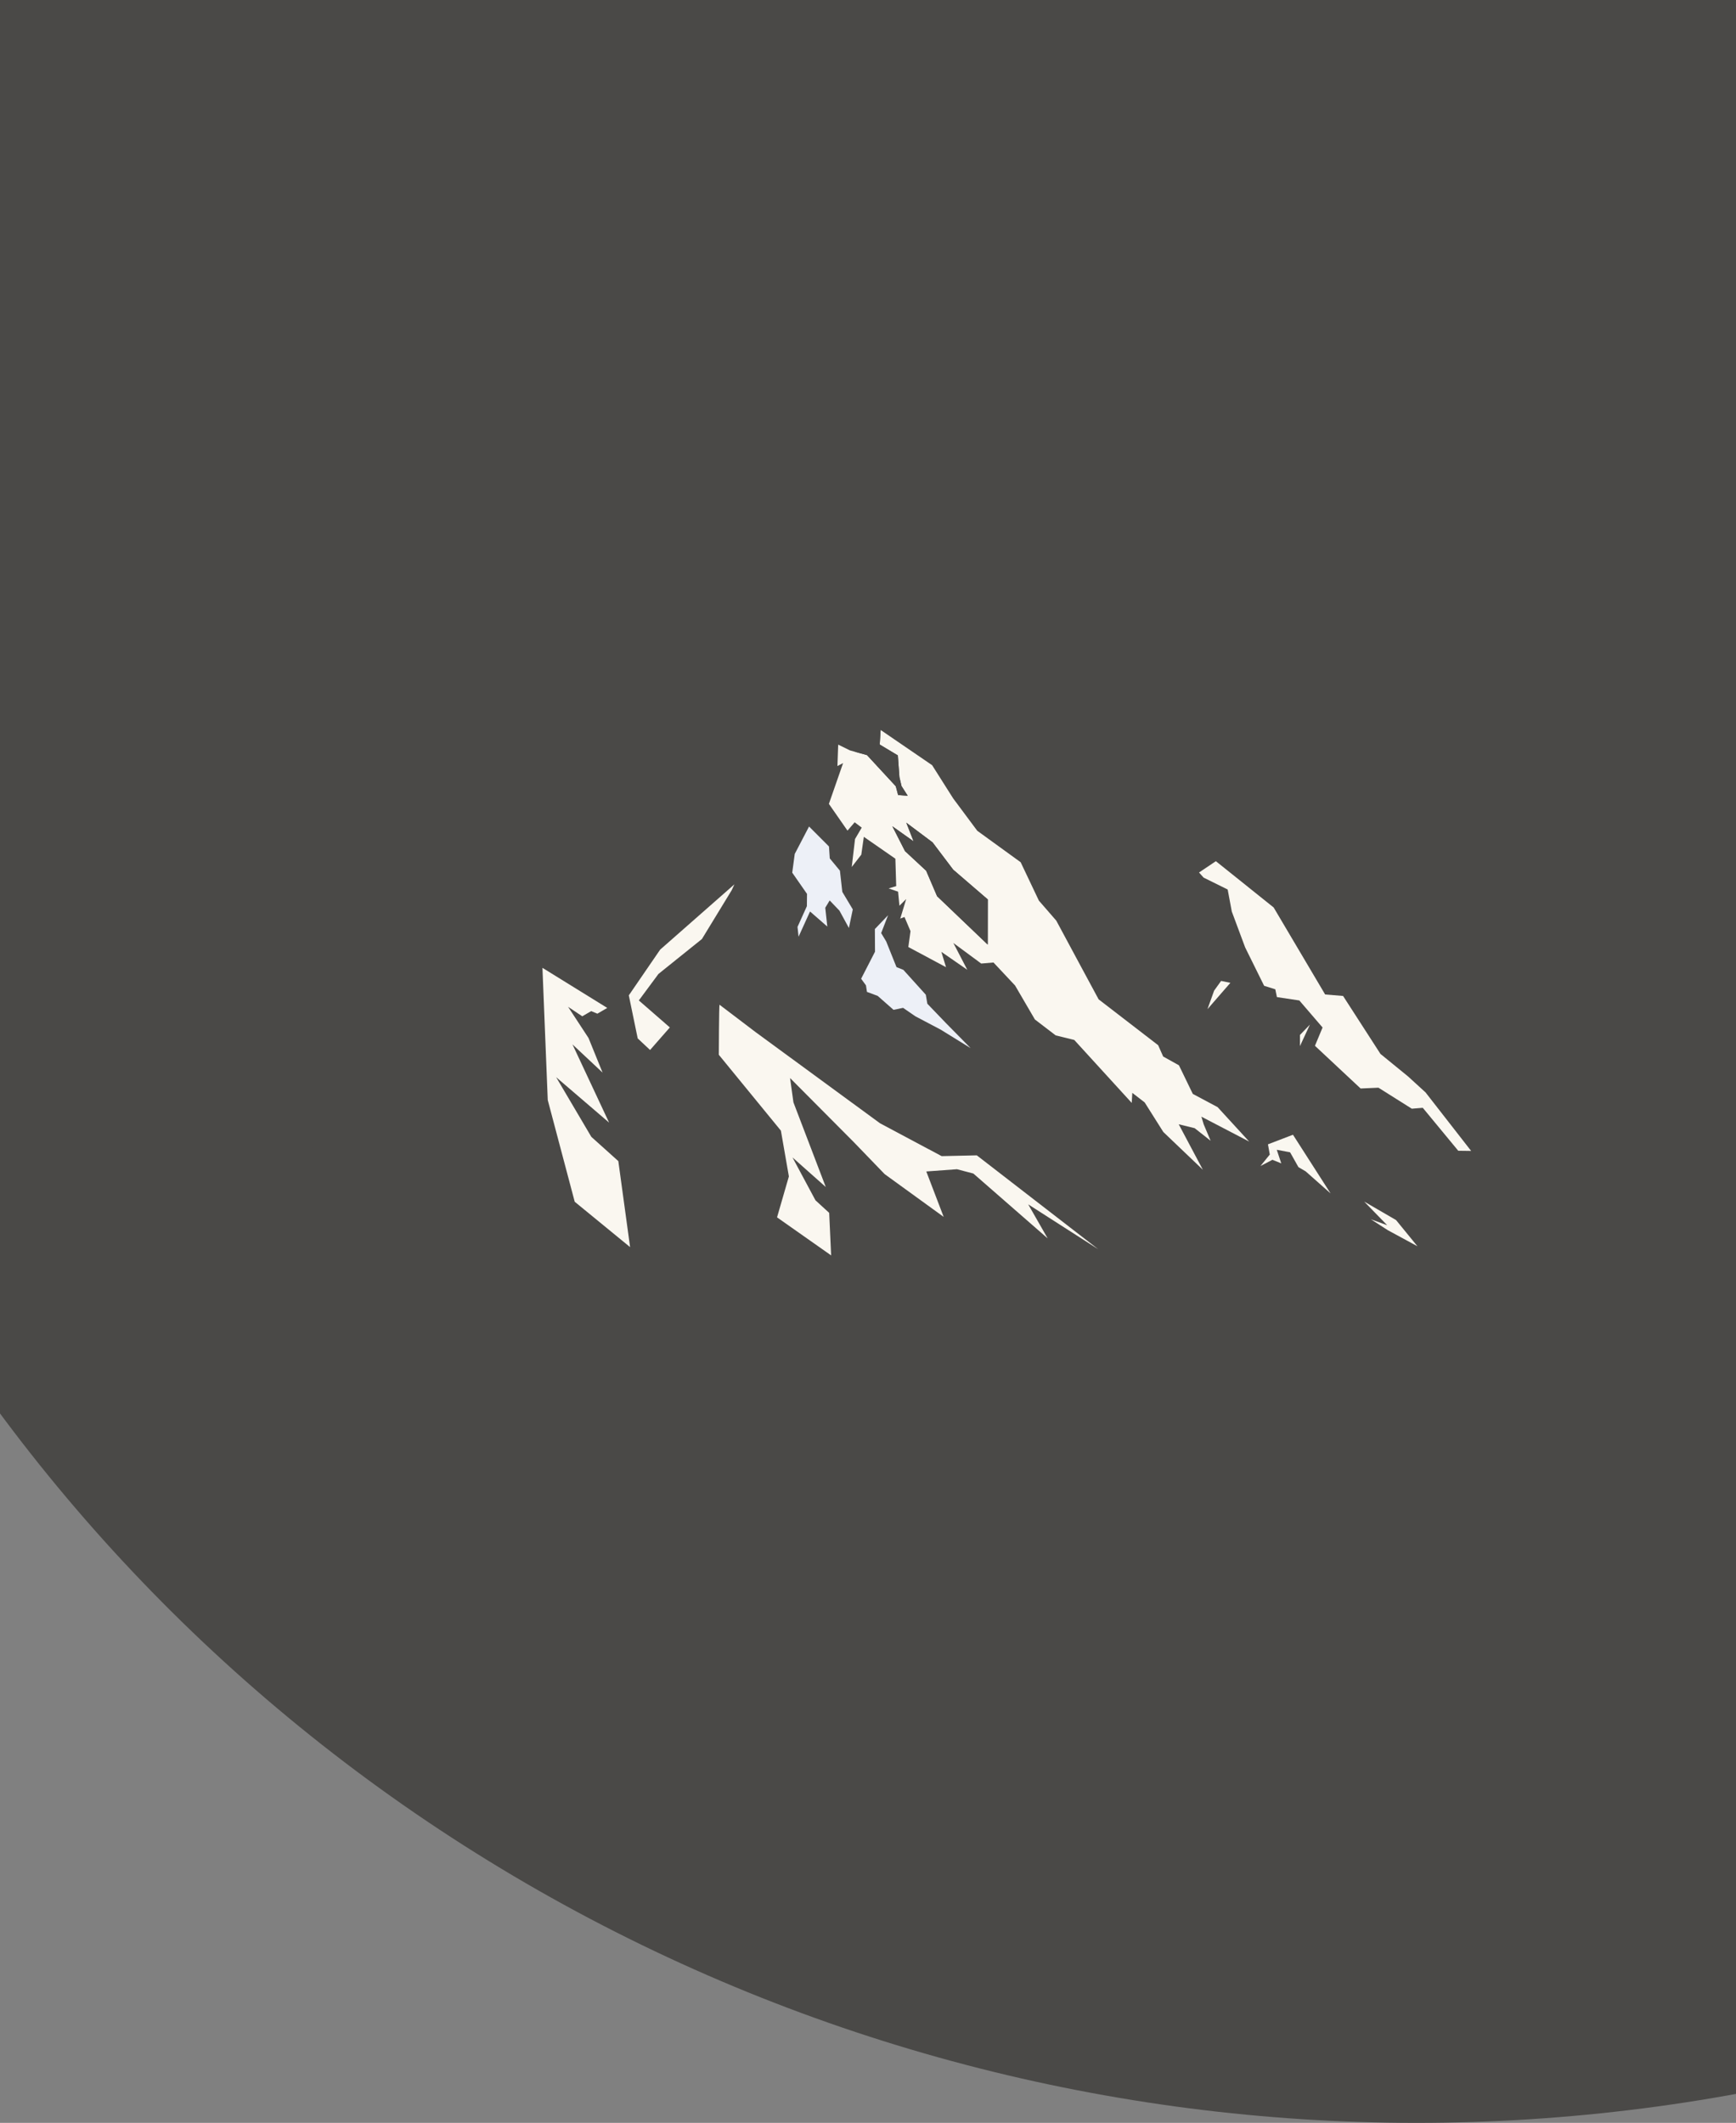 <svg width="440" height="538" viewBox="0 0 440 538" fill="none" xmlns="http://www.w3.org/2000/svg">
<rect x="0" y="0" width="440" height="538" fill="#808080" stroke="none"/>
<ellipse cx="359" cy="98.5" rx="445" ry="439.5" fill="#4A4947"/>
<path d="M373.912 291.687L372.868 291.679L369.601 291.637L360.611 280.752L357.83 280.977L349.375 275.656L344.855 275.856L333.284 265.037L335.214 260.4L329.324 253.549L323.643 252.697L323.233 250.717L320.401 249.831L315.589 240.098L312.206 231.008L311.162 225.428L305.063 222.412L303.901 221.117L300.601 217.425L289.456 229.722L281.778 233.633L273.799 244.627L278.453 253.266L293.541 264.887L294.811 267.753L298.812 269.983L302.322 277.226L308.604 280.577L316.608 289.307L304.502 283L305.078 284.929L306.841 289.107L302.798 285.915L298.754 284.929L304.87 296.45L294.853 286.884L290.124 279.39L286.991 276.967L286.841 279.507L272.279 263.558L267.567 262.397L262.304 258.37L257.274 249.756L251.802 243.925L248.694 244.192L241.635 238.979L245.168 245.779L238.593 241.226L239.771 245.111L230.222 240.007L230.773 235.98L229.245 232.395L228.175 232.805L229.679 227.842L227.966 229.538L227.624 225.979L225.235 225.152L227.148 224.567L226.939 217.624L218.944 212.077L218.301 216.597L215.878 219.722L216.713 212.629L218.409 209.747L216.622 208.393L214.8 210.507L210.088 203.731L213.689 193.388L212.252 194.14L212.444 188.71L210.489 190.481L207.456 196.463L198.25 208.694L190.915 213.84L186.144 224.108V224.117L185.451 225.612L177.907 237.977L166.896 246.825L161.917 253.542L169.778 260.384L182.369 254.628C185.418 256.942 188.459 259.256 191.509 261.57L223.031 284.662L238.67 293L247.576 292.8L278.354 316.594L288.622 324.53L291.504 323.369L293.743 325.416L300.218 327.755L306.217 331.197L317.045 321.974L320.855 313.711L330.246 327.555L333.027 326.26L335.81 329.911L342.243 324.773L345.509 319.067L347.765 319.301L349.87 316.853L352.802 317.864L358.701 326.695L365.008 330.63L368.074 334.924L370.355 330.312L372.268 332.058L375.76 332.3L377.748 334.949L378.943 335.158L379.152 333.596L380.949 336.311L382.211 335.843L416.523 323.011L373.912 291.687ZM306.039 255.755L307.727 251.06L309.498 248.595L311.846 249.08L306.039 255.755ZM215.159 235.178L212.761 230.783L210.288 228.202L209.169 230.049L209.686 234.819L205.308 231.001L202.401 237.392L202.134 234.911L204.507 229.656L204.54 226.54L200.797 221.16L201.433 216.415L205.058 209.464L210.113 214.527L210.313 217.551L212.887 220.659L213.488 226.03L216.145 230.467L215.159 235.178ZM238.41 260.935L232.002 257.559L228.894 255.421L226.471 255.922L222.452 252.388L219.737 251.377L219.486 249.723L218.258 248.044L221.776 241.193L221.742 235.445L225.092 231.944L223.338 236.472L224.616 238.595L227.223 245.095L228.96 245.789L234.65 252.088L235.042 254.377L239.737 259.265L246.012 265.631L238.41 260.935ZM329.482 262.288L332.005 259.673L329.482 265.112V262.288ZM330.928 296.859L329.098 295.79L326.984 292.03L323.609 291.395L324.745 294.837L322.506 293.926L319.474 295.505L321.838 292.598L321.371 290.008L327.712 287.577L337.244 302.448L330.928 296.859ZM351.755 311.772L347.444 308.998L351.597 310.51L345.757 304.512L353.836 309.199L359.257 315.841L351.755 311.772Z" fill="#4A4947"/>
<path d="M380.946 336.31L352.474 346.953L334.571 349.911L307.937 356.127L274.944 366.136L242.779 359.093L231.676 364.373L224.583 357.43L180.655 375L124.119 347.514L96.374 354.774L85.571 349.786L76.231 352.643L67.843 347.797L55.303 351.415L46.965 347.028L37.649 349.017C37.649 349.017 22.736 347.53 23.003 347.321C26.237 345.917 29.504 344.555 32.787 343.26L35.602 337.211L53.23 325.615L63.331 309.658L79.581 290.492L87.634 290.609L92.664 287.501L112.355 265.545L117.009 265.554L137.486 245.277L138.831 278.788L145.665 304.561L159.7 316.057L156.718 294.26L149.876 288.11L140.961 272.997L154.379 284.502L145.097 264.685L152.725 271.828L149.166 263.064L143.986 255.16L147.578 257.558L149.842 256.246L151.405 256.898L153.911 255.436L159.375 252.252L161.63 263.163L164.763 266.096L169.776 260.382L182.367 254.625C182.233 254.926 182.191 267.316 182.191 267.316L197.923 286.54L199.92 297.994L199.945 298.145L196.946 308.513L210.656 318.154L210.163 307.376L206.687 304.194L200.865 293.333L209.294 300.818L201.099 279.364L200.247 273.207L216.446 289.498L224.216 297.552L239.179 308.396L234.776 296.884L242.537 296.316L246.706 297.41L265.537 313.844L260.608 305.222L278.353 316.592L288.621 324.529L291.503 323.367L293.742 325.415L300.217 327.754L306.216 331.196L317.044 321.973L320.854 313.71L330.244 327.553L333.026 326.259L335.809 329.91L342.241 324.772L345.508 319.065L347.763 319.3L349.869 316.852L352.801 317.863L358.699 326.693L365.007 330.629L368.073 334.923L370.353 330.311L372.267 332.057L375.759 332.299L377.747 334.948L378.942 335.157L379.151 333.594L380.946 336.31Z" fill="#4A4947"/>
<path d="M306.841 289.106L305.078 284.929L304.502 282.999L316.608 289.307L308.604 280.576L302.322 277.226L298.812 269.982L294.811 267.752L293.541 264.886L278.453 253.265L273.799 244.626L267.717 233.315L263.315 228.252L258.695 218.519L247.691 210.54L241.584 202.336L236.254 193.922L223.205 185L222.971 188.685L227.565 191.441L227.966 196.955L228.501 199.228L230.072 201.676L227.632 201.484L227.039 199.262L219.746 191.367L216.738 190.54L216.713 190.531L215.427 190.172L212.444 188.71L212.252 194.14L213.689 193.388L210.088 203.731L214.801 210.507L216.622 208.393L218.41 209.747L216.714 212.629L215.878 219.722L218.301 216.597L218.944 212.077L226.939 217.624L227.149 224.567L225.235 225.152L227.625 225.979L227.967 229.538L229.68 227.842L228.176 232.805L229.245 232.395L230.774 235.98L230.222 240.007L239.771 245.111L238.594 241.226L245.169 245.779L241.635 238.979L248.695 244.192L251.802 243.925L257.275 249.756L262.304 258.37L267.568 262.397L272.28 263.558L286.842 279.507L286.992 276.967L290.125 279.39L294.853 286.884L304.871 296.45L298.755 284.929L302.798 285.915L306.841 289.106ZM250.339 239.388L237.507 227.124L234.741 220.674L229.378 215.695L226.169 209.404L231.558 213.23L229.704 208.493L236.362 213.481L241.592 220.398L250.356 227.942L250.339 239.388Z" fill="#FAF7F0"/>
<path d="M372.868 291.679L369.601 291.637L360.611 280.752L357.83 280.977L349.375 275.656L344.854 275.856L333.283 265.037L335.214 260.4L329.324 253.549L323.643 252.697L323.233 250.717L320.401 249.831L315.589 240.098L312.205 231.008L311.161 225.428L305.062 222.412L303.901 221.117L308.17 218.251L322.815 229.981L335.865 252.029L340.41 252.405L349.884 267.092L356.877 272.798L361.313 276.85L372.868 291.679Z" fill="#FAF7F0"/>
<path d="M230.072 201.676L227.632 201.484L227.039 199.261L219.745 191.366L216.738 190.539L223.204 185L222.97 188.685L227.565 191.441L227.966 196.955L228.501 199.228L230.072 201.676Z" fill="#4A4947"/>
<path d="M216.145 230.466L215.159 235.178L212.761 230.783L210.288 228.202L209.169 230.048L209.686 234.818L205.308 231L202.401 237.392L202.134 234.91L204.507 229.655L204.54 226.539L200.797 221.159L201.432 216.414L205.058 209.462L210.112 214.525L210.313 217.549L212.886 220.657L213.488 226.029L216.145 230.466Z" fill="#EDF0F7"/>
<path d="M246.012 265.63L238.41 260.935L232.001 257.559L228.894 255.421L226.471 255.922L222.452 252.388L219.737 251.377L219.486 249.723L218.258 248.043L221.776 241.193L221.742 235.445L225.092 231.944L223.338 236.472L224.616 238.595L227.223 245.094L228.96 245.788L234.65 252.087L235.042 254.376L239.738 259.264L246.012 265.63Z" fill="#EDF0F7"/>
<path d="M250.357 227.942L250.339 239.388L237.507 227.124L234.742 220.674L229.378 215.695L226.17 209.404L231.559 213.23L229.704 208.493L236.363 213.481L241.592 220.398L250.357 227.942Z" fill="#4A4947"/>
<path d="M278.353 316.592L247.574 292.799L238.668 292.999L223.029 284.661L191.507 261.569C188.457 259.255 185.417 256.941 182.367 254.627C182.233 254.927 182.192 267.317 182.192 267.317L197.923 286.541L199.92 297.996L199.945 298.146L196.946 308.514L210.656 318.155L210.163 307.378L206.687 304.195L200.865 293.334L209.294 300.82L201.099 279.365L200.247 273.208L216.446 289.499L224.216 297.553L239.179 308.397L234.776 296.885L242.537 296.317L246.706 297.411L265.537 313.845L260.608 305.223L278.353 316.592Z" fill="#FAF7F0"/>
<path d="M337.244 302.449L330.928 296.859L329.098 295.79L326.984 292.03L323.609 291.395L324.745 294.837L322.506 293.926L319.473 295.506L321.838 292.598L321.37 290.008L327.711 287.577L337.244 302.449Z" fill="#FAF7F0"/>
<path d="M359.258 315.84L351.755 311.772L347.444 308.998L351.597 310.51L345.757 304.512L353.836 309.199L359.258 315.84Z" fill="#FAF7F0"/>
<path d="M332.005 259.673L329.482 265.112V262.288L332.005 259.673Z" fill="#FAF7F0"/>
<path d="M311.846 249.079L306.039 255.755L307.727 251.059L309.498 248.595L311.846 249.079Z" fill="#FAF7F0"/>
<path d="M156.719 294.261L149.876 288.112L140.962 272.998L154.38 284.503L145.098 264.686L152.725 271.829L149.166 263.065L143.986 255.161L147.579 257.559L149.843 256.248L151.405 256.899L153.911 255.437L137.486 245.278L138.832 278.788L145.666 304.562L159.701 316.058L156.719 294.261Z" fill="#FAF7F0"/>
<path d="M186.143 224.116L185.45 225.612L177.906 237.976L166.894 246.824L161.915 253.541L169.777 260.383L164.764 266.098L161.631 263.165L159.375 252.254L167.32 240.666L186.143 224.116Z" fill="#FAF7F0"/>
</svg>
